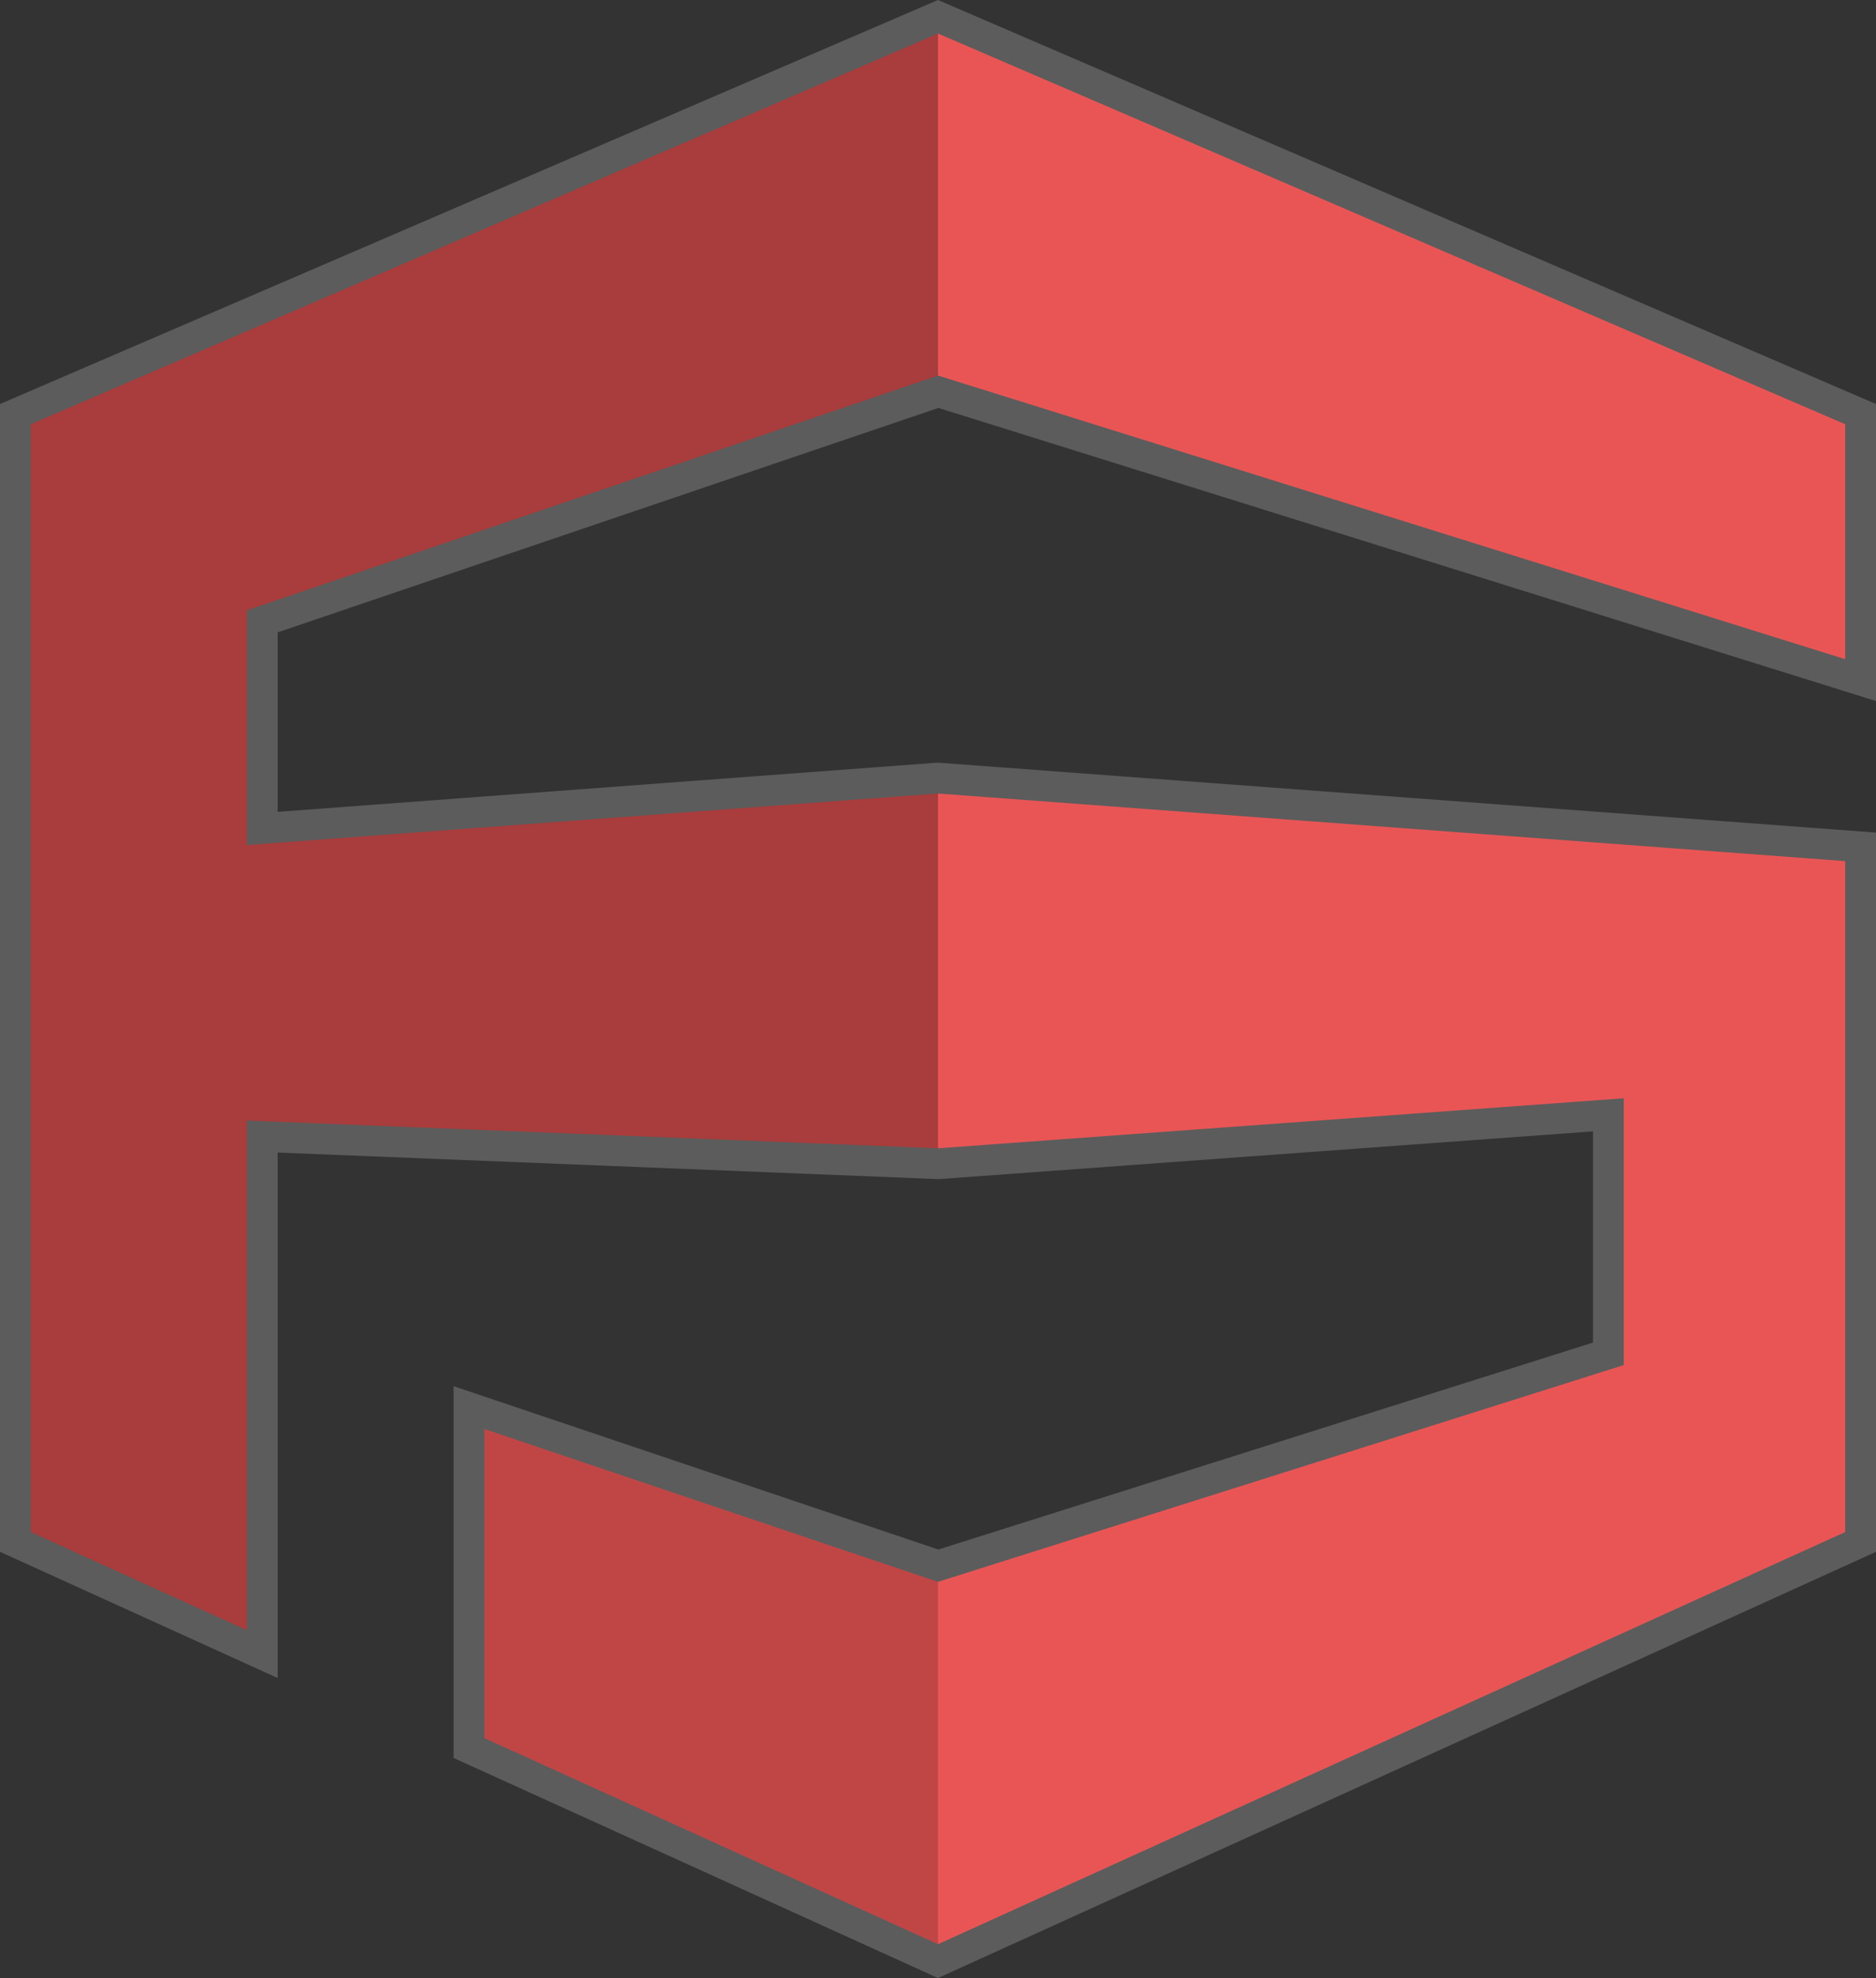 <svg id="logo" xmlns="http://www.w3.org/2000/svg" viewBox="0 0 441.01 465.01"><rect x="0" y="0" width="441.01" height="465.01" fill="#333333" stroke="none"/><defs><style>.cls-3{fill:#e95555}</style></defs><path fill="#fff" opacity=".2" d="M220.6 95.9l220.41 68.91V94.98L220.5 0 0 94.98v269.83l65.27 29.67V270.95l154.95 6.23.41.02 153.85-11.23v49.65l-153.9 48.65-113.95-38.4v87.4l113.87 51.74 220.51-100.2V195.73l-219.97-16.4-.54-.05-155.23 11.58v-42.2L220.6 95.9z"/><path fill="#c04646" d="M113.87 335.94v72.67l106.63 48.45v-85.19l-106.63-35.93z"/><path class="cls-3" d="M220.5 7.88v80.41l213.27 66.68V99.73L220.5 7.88zM220.5 269.95l161.21-11.76v62.72L220.5 371.87v85.19l213.27-96.9V202.44l-213.27-15.9v83.41z"/><path fill="#a93c3c" d="M220.5 269.95v-83.41L58.04 198.66v-55.19L220.5 88.29V7.88L7.23 99.73v260.43l50.81 23.09V263.42l162.46 6.53z"/></svg>